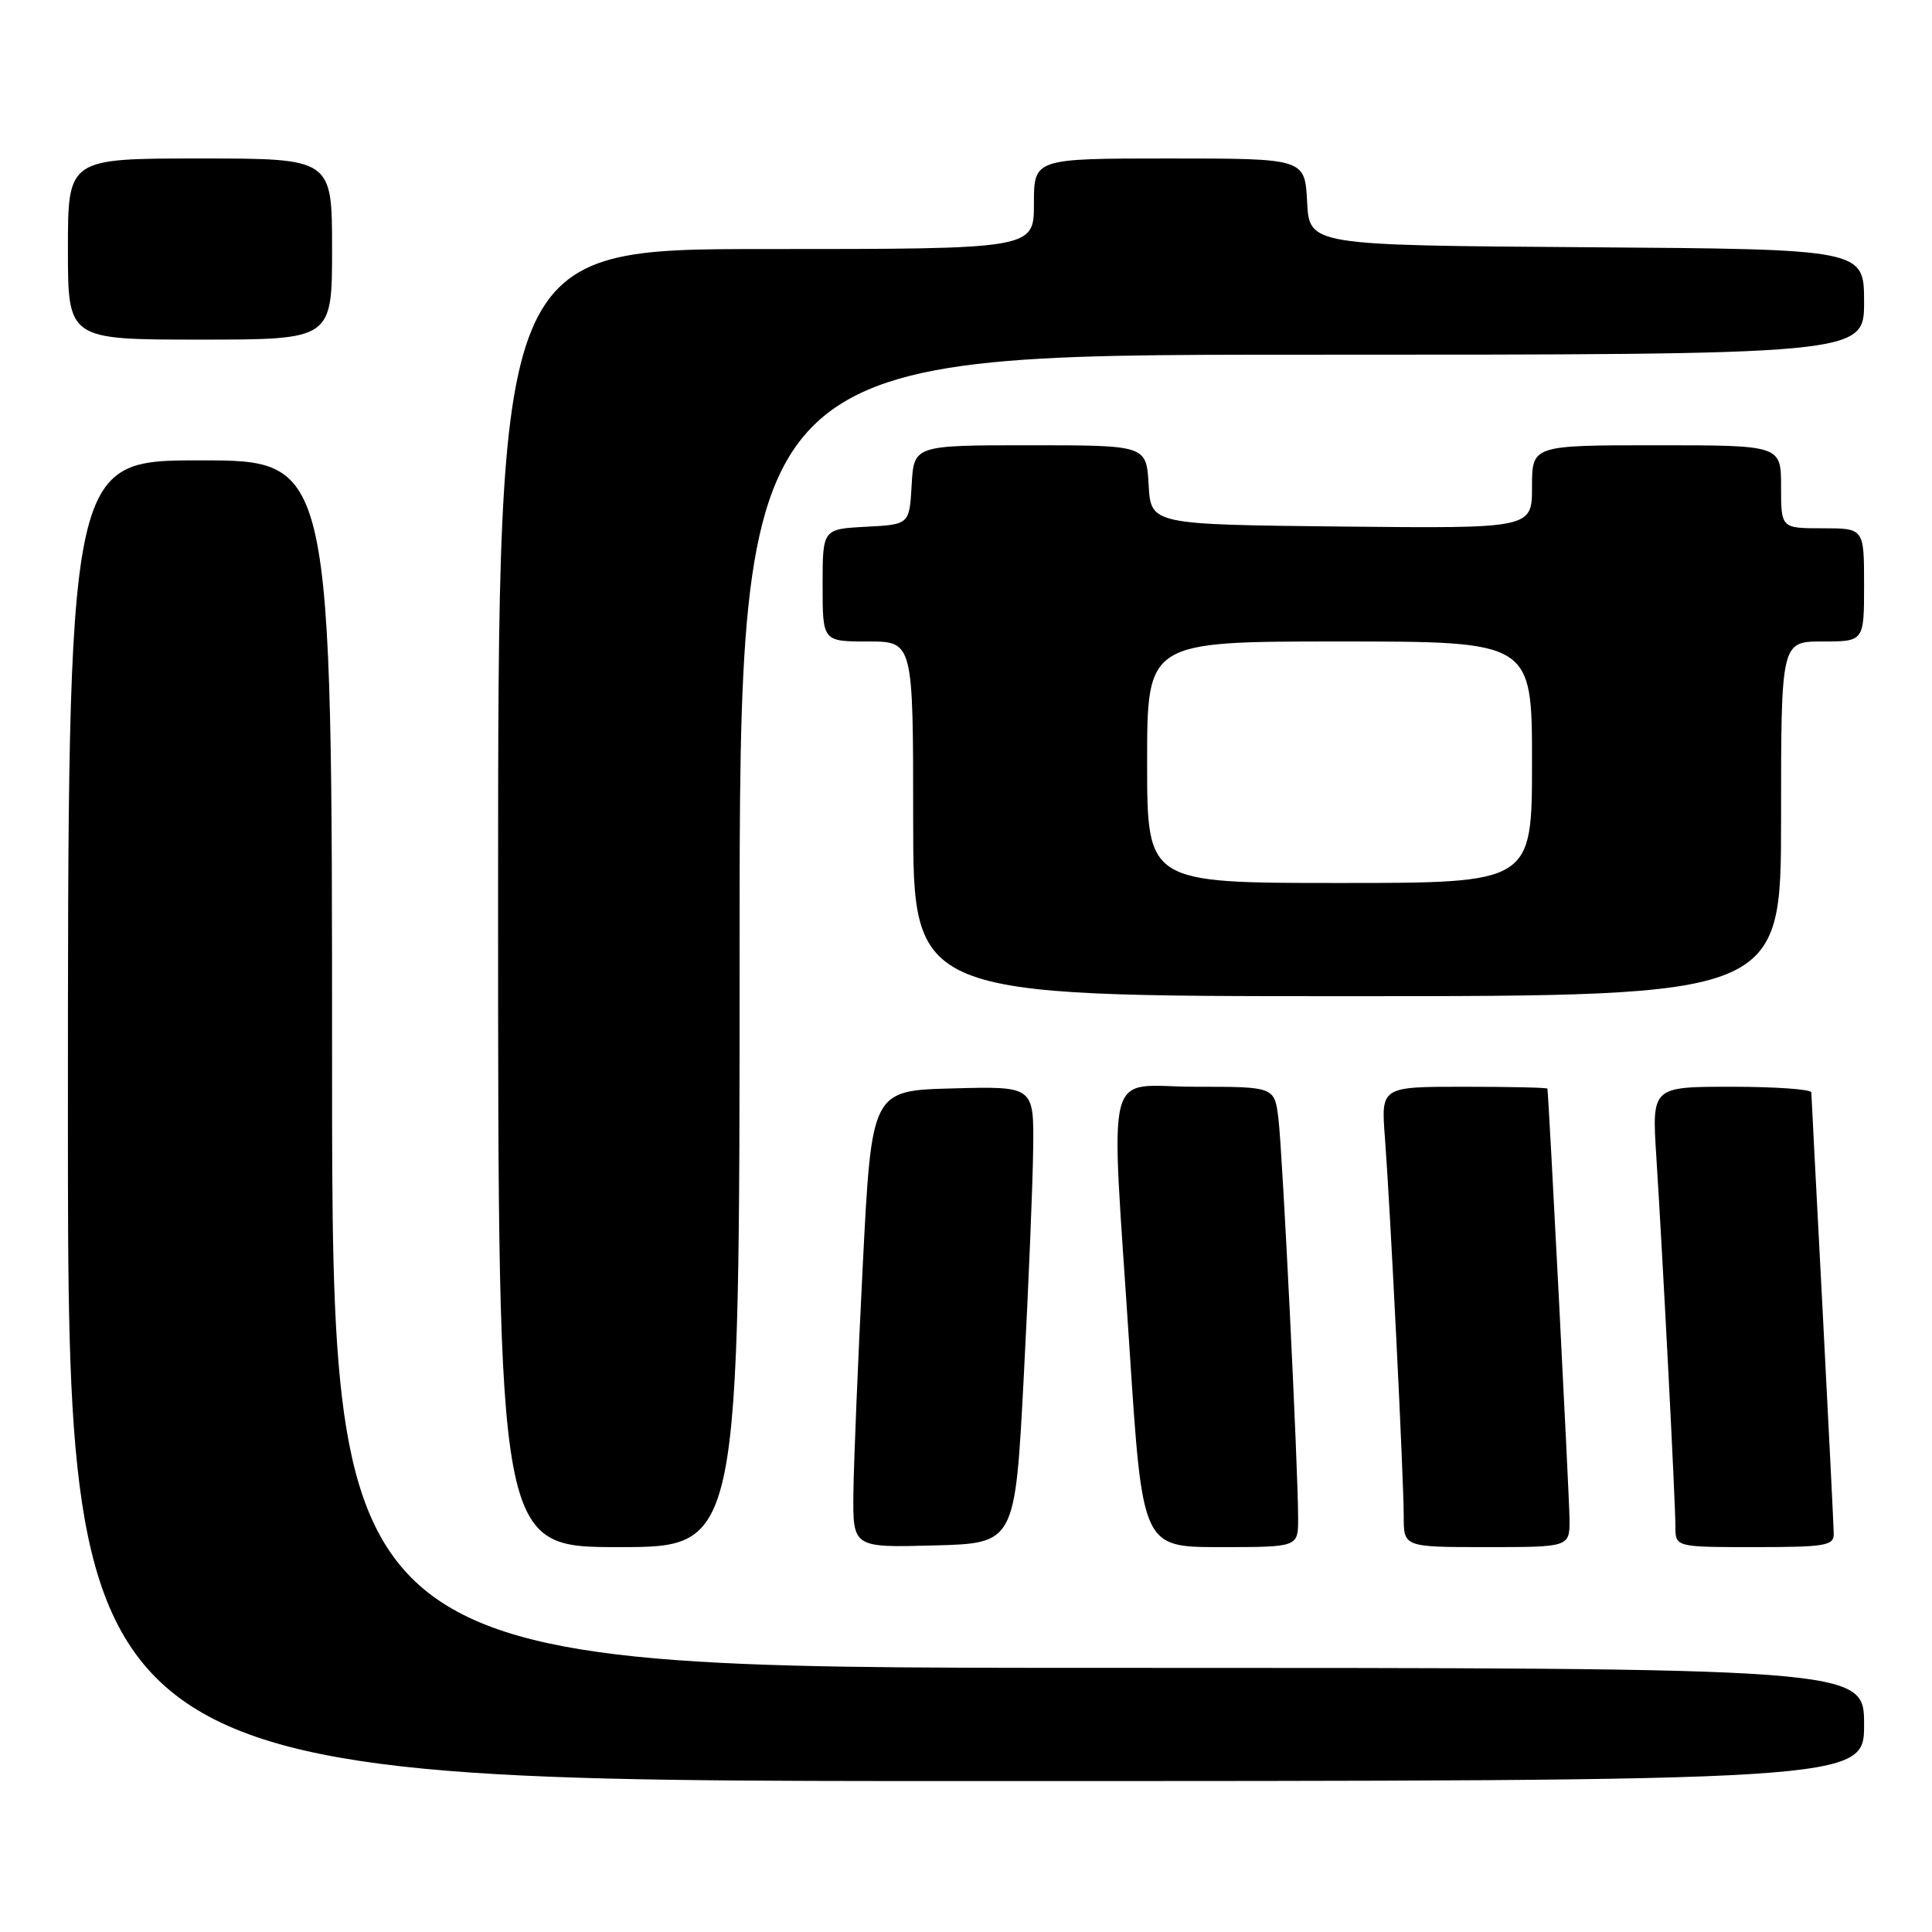 <?xml version="1.0" encoding="UTF-8" standalone="no"?>
<!DOCTYPE svg PUBLIC "-//W3C//DTD SVG 1.1//EN" "http://www.w3.org/Graphics/SVG/1.1/DTD/svg11.dtd" >
<svg xmlns="http://www.w3.org/2000/svg" xmlns:xlink="http://www.w3.org/1999/xlink" version="1.1" viewBox="0 0 256 256">
 <g >
 <path fill="currentColor"
d=" M 247.00 228.50 C 247.00 221.00 247.00 221.00 145.50 221.00 C 44.00 221.00 44.00 221.00 44.00 141.00 C 44.00 61.00 44.00 61.00 26.50 61.00 C 9.00 61.00 9.00 61.00 9.00 148.50 C 9.00 236.00 9.00 236.00 128.00 236.00 C 247.00 236.00 247.00 236.00 247.00 228.50 Z  M 98.00 126.00 C 98.00 47.00 98.00 47.00 172.50 47.00 C 247.00 47.00 247.00 47.00 247.00 40.01 C 247.00 33.02 247.00 33.02 210.25 32.76 C 173.50 32.50 173.50 32.50 173.20 26.75 C 172.90 21.00 172.90 21.00 154.95 21.00 C 137.00 21.00 137.00 21.00 137.00 27.00 C 137.00 33.00 137.00 33.00 101.50 33.00 C 66.00 33.00 66.00 33.00 66.00 119.00 C 66.00 205.00 66.00 205.00 82.00 205.00 C 98.00 205.00 98.00 205.00 98.00 126.00 Z  M 135.65 182.50 C 136.29 170.40 136.85 156.77 136.90 152.22 C 137.00 143.93 137.00 143.93 126.25 144.22 C 115.50 144.50 115.50 144.50 114.33 167.50 C 113.69 180.15 113.13 193.78 113.08 197.78 C 113.00 205.07 113.00 205.07 123.75 204.78 C 134.50 204.50 134.50 204.50 135.65 182.50 Z  M 172.01 201.25 C 172.02 194.87 169.95 152.74 169.40 148.25 C 168.88 144.00 168.88 144.00 158.44 144.00 C 146.11 144.00 147.15 139.88 149.67 178.75 C 151.38 205.00 151.38 205.00 161.69 205.00 C 172.00 205.00 172.00 205.00 172.01 201.25 Z  M 207.97 201.25 C 207.94 198.32 205.22 145.30 205.04 144.25 C 205.02 144.11 200.05 144.00 193.99 144.00 C 182.99 144.00 182.99 144.00 183.51 150.75 C 184.21 159.95 186.00 195.87 186.00 200.91 C 186.00 205.00 186.00 205.00 197.00 205.00 C 208.00 205.00 208.00 205.00 207.97 201.25 Z  M 242.98 203.25 C 242.97 202.29 242.30 188.90 241.50 173.50 C 240.69 158.10 240.02 145.16 240.01 144.75 C 240.01 144.34 235.25 144.00 229.44 144.00 C 218.88 144.00 218.88 144.00 219.47 153.25 C 220.32 166.53 222.00 199.01 222.00 202.25 C 222.00 205.00 222.00 205.00 232.50 205.00 C 241.84 205.00 243.00 204.81 242.98 203.25 Z  M 236.00 108.50 C 236.00 85.00 236.00 85.00 241.50 85.00 C 247.00 85.00 247.00 85.00 247.00 77.50 C 247.00 70.00 247.00 70.00 241.50 70.00 C 236.00 70.00 236.00 70.00 236.00 64.50 C 236.00 59.00 236.00 59.00 219.50 59.00 C 203.00 59.00 203.00 59.00 203.00 64.52 C 203.00 70.03 203.00 70.03 177.75 69.77 C 152.50 69.50 152.50 69.50 152.20 64.25 C 151.90 59.00 151.90 59.00 136.50 59.00 C 121.10 59.00 121.10 59.00 120.80 64.25 C 120.50 69.50 120.50 69.50 114.75 69.80 C 109.00 70.10 109.00 70.10 109.00 77.55 C 109.00 85.00 109.00 85.00 115.00 85.00 C 121.00 85.00 121.00 85.00 121.00 108.50 C 121.00 132.00 121.00 132.00 178.50 132.00 C 236.00 132.00 236.00 132.00 236.00 108.50 Z  M 44.00 33.00 C 44.00 21.00 44.00 21.00 26.50 21.00 C 9.00 21.00 9.00 21.00 9.00 33.00 C 9.00 45.00 9.00 45.00 26.50 45.00 C 44.00 45.00 44.00 45.00 44.00 33.00 Z  M 152.00 101.00 C 152.00 85.00 152.00 85.00 177.50 85.00 C 203.00 85.00 203.00 85.00 203.00 101.00 C 203.00 117.00 203.00 117.00 177.50 117.00 C 152.00 117.00 152.00 117.00 152.00 101.00 Z "/>
</g>
</svg>